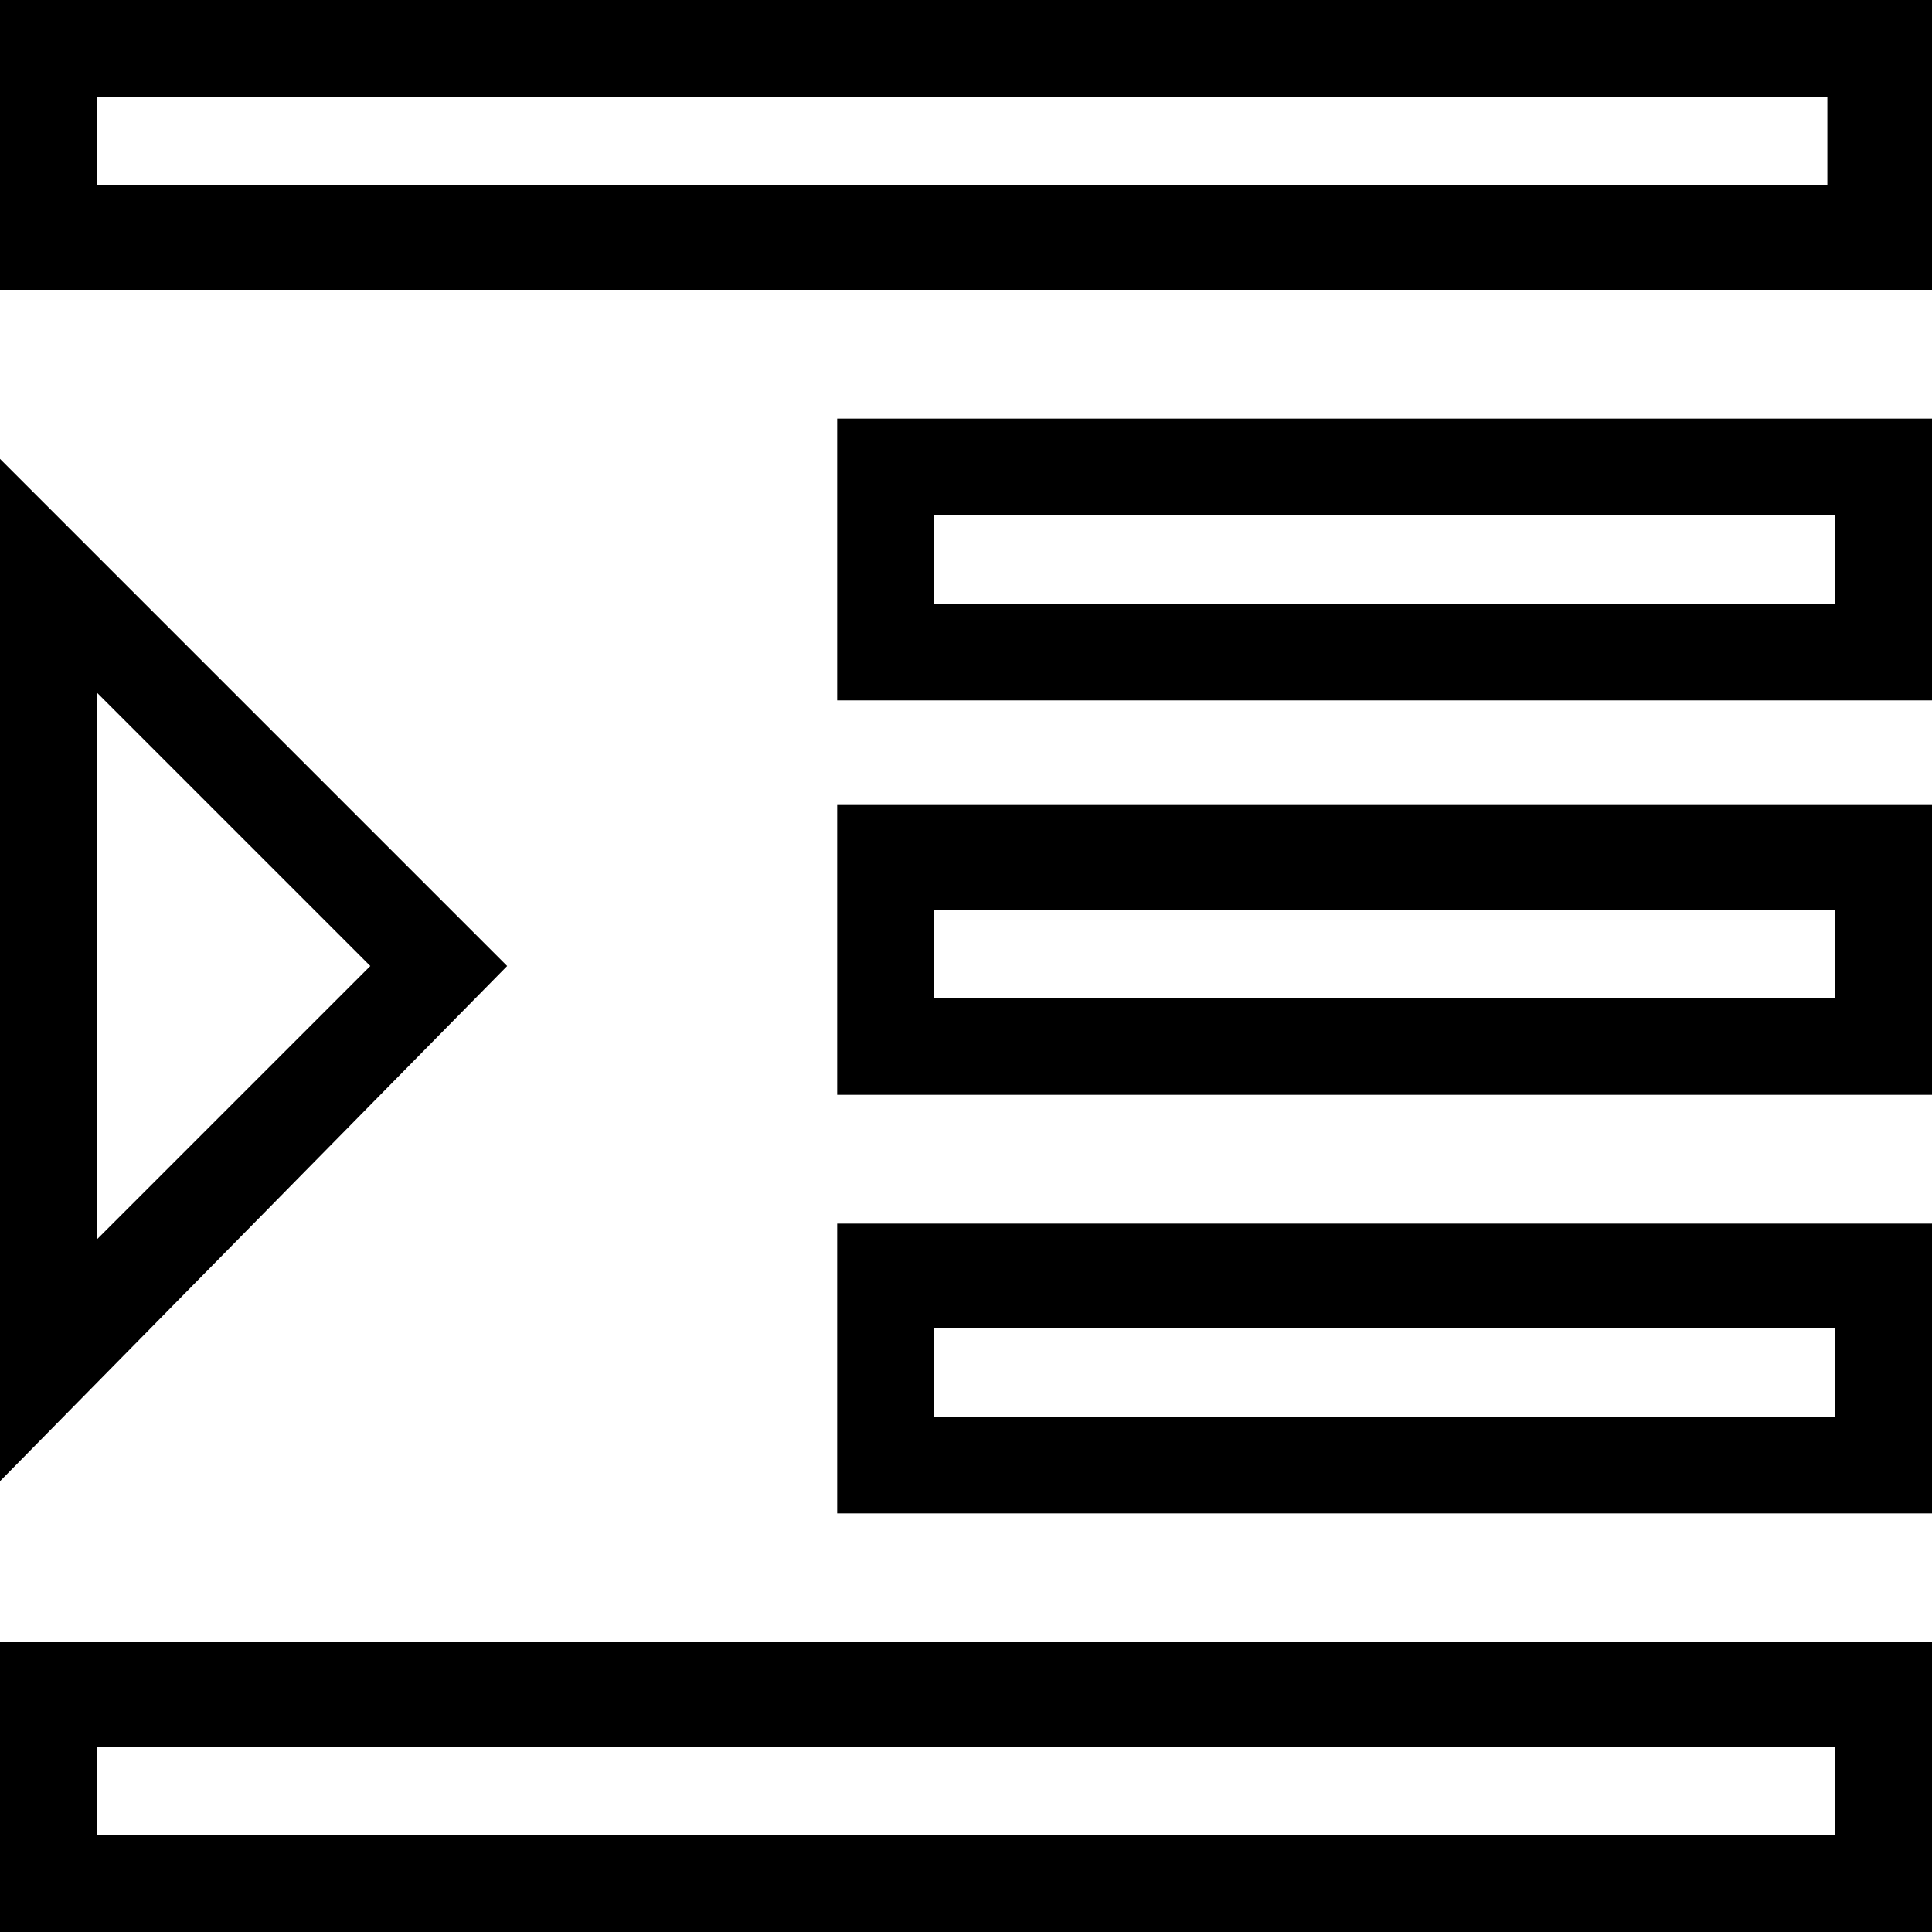 <?xml version="1.0" encoding="utf-8"?>
<!-- Generator: Adobe Illustrator 21.1.0, SVG Export Plug-In . SVG Version: 6.00 Build 0)  -->
<svg version="1.1" id="Layer_1" xmlns="http://www.w3.org/2000/svg" xmlns:xlink="http://www.w3.org/1999/xlink" x="0px" y="0px"
	 viewBox="0 0 24 24" style="enable-background:new 0 0 24 24;" xml:space="preserve">
<path d="M0,0v3.6h24V0H0z M1.2,2.3V1.2h21.5v1.1H1.2z M0,5.7v12.7L6.3,12L0,5.7z M4.6,12l-3.4,3.4V8.6L4.6,12z M0,24h24v-3.6H0V24z
	 M22.8,21.7v1.1H1.2v-1.1H22.8z M10.4,8.7H24V5.2H10.4V8.7z M22.8,6.4v1.1H11.6V6.4H22.8z M10.4,13.6H24v-3.6H10.4V13.6z M22.8,11.3
	v1.1H11.6v-1.1H22.8z M10.4,18.8H24v-3.6H10.4V18.8z M22.8,16.5v1.1H11.6v-1.1H22.8z"/>
</svg>
